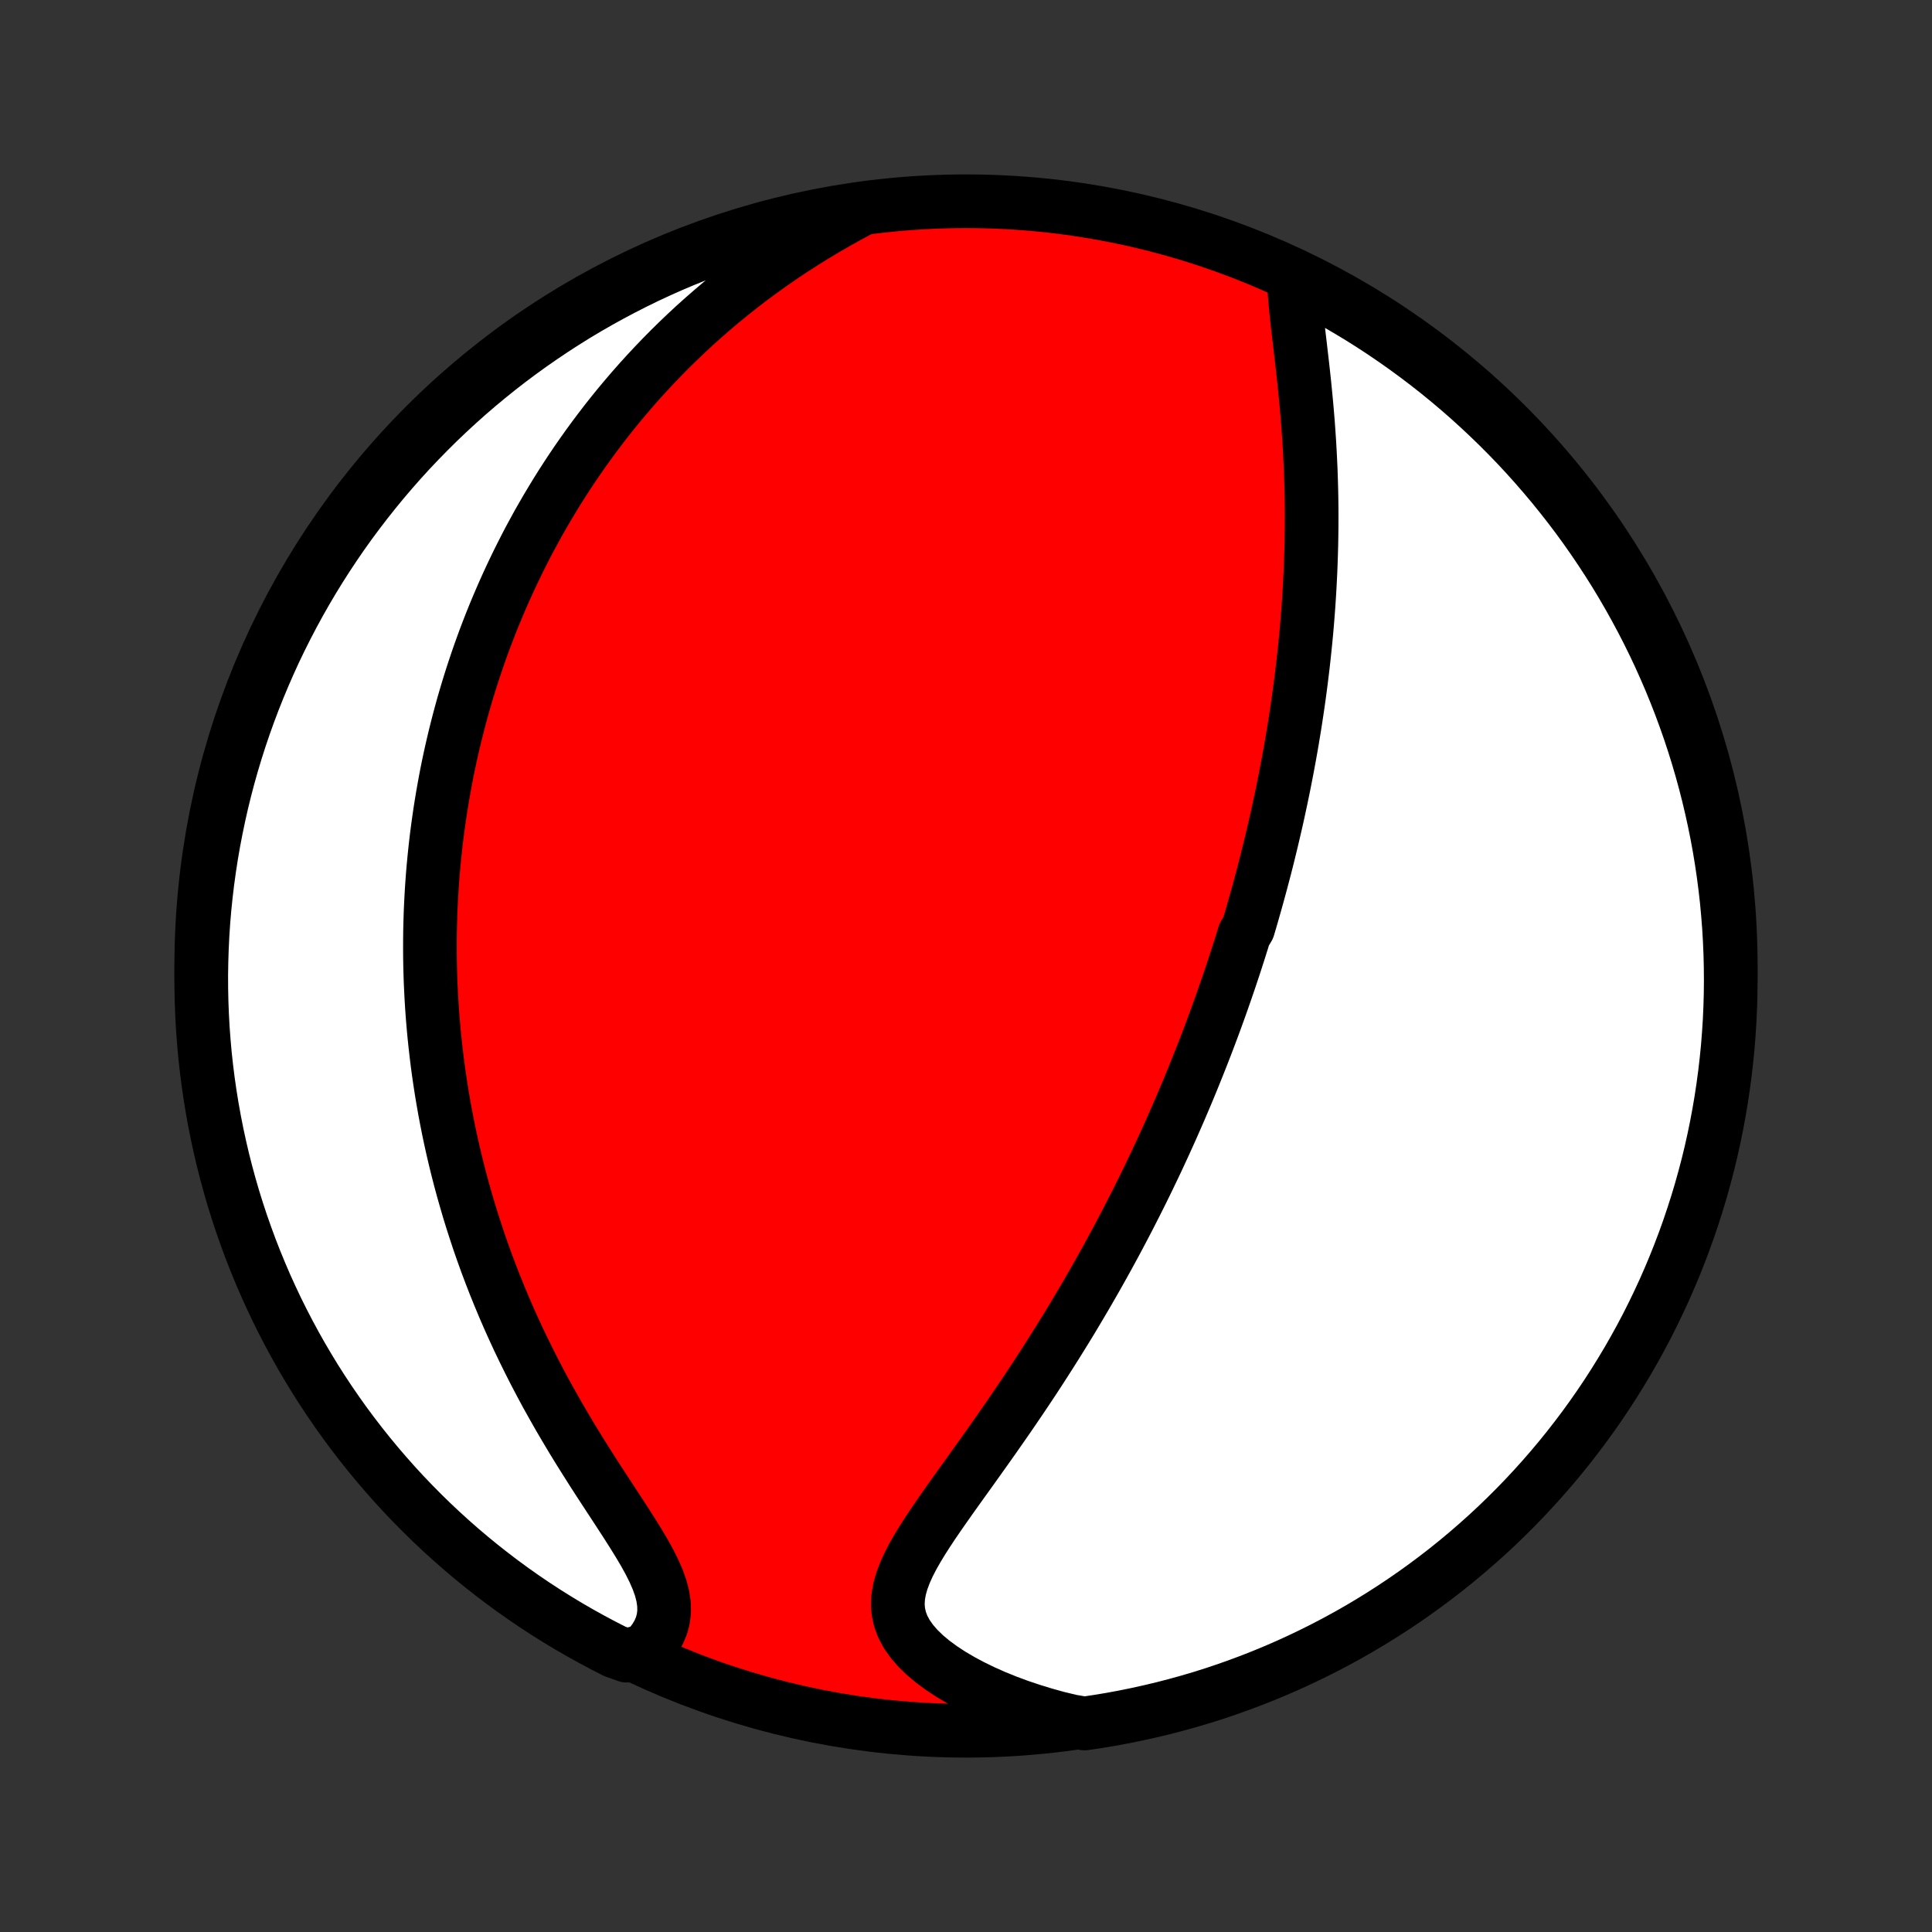 <?xml version="1.0" encoding="utf-8" standalone="no"?>
<!DOCTYPE svg PUBLIC "-//W3C//DTD SVG 1.1//EN"
  "http://www.w3.org/Graphics/SVG/1.1/DTD/svg11.dtd">
<!-- Created with matplotlib (http://matplotlib.org/) -->
<svg height="72pt" version="1.1" viewBox="0 0 72 72" width="72pt" xmlns="http://www.w3.org/2000/svg" xmlns:xlink="http://www.w3.org/1999/xlink">
 <rect x="0" y="0" width="72" height="72" fill="#333333" stroke="none"/>
 <defs>
  <style type="text/css">
*{stroke-linecap:butt;stroke-linejoin:round;}
  </style>
 </defs>
 <g id="figure_1">
  <g id="patch_1">
   <path d="
M0 72
L72 72
L72 0
L0 0
z
" style="fill:none;"/>
  </g>
  <g id="axes_1">
   <g id="PatchCollection_1">
    <defs>
     <path d="
M36 -7.5
C43.558 -7.5 50.808 -10.503 56.153 -15.848
C61.497 -21.192 64.5 -28.442 64.5 -36
C64.5 -43.558 61.497 -50.808 56.153 -56.153
C50.808 -61.497 43.558 -64.5 36 -64.5
C28.442 -64.5 21.192 -61.497 15.848 -56.153
C10.503 -50.808 7.5 -43.558 7.5 -36
C7.5 -28.442 10.503 -21.192 15.848 -15.848
C21.192 -10.503 28.442 -7.5 36 -7.5
z
" id="C0_0_a811fe30f3"/>
     <path d="
M48.224 -61.514
L48.238 -61.199
L48.261 -60.874
L48.291 -60.541
L48.326 -60.202
L48.364 -59.857
L48.405 -59.507
L48.447 -59.153
L48.488 -58.797
L48.53 -58.438
L48.57 -58.078
L48.609 -57.716
L48.645 -57.354
L48.68 -56.991
L48.712 -56.628
L48.742 -56.266
L48.768 -55.905
L48.792 -55.544
L48.813 -55.185
L48.831 -54.827
L48.847 -54.471
L48.859 -54.117
L48.869 -53.765
L48.876 -53.415
L48.88 -53.067
L48.881 -52.722
L48.88 -52.379
L48.876 -52.038
L48.87 -51.7
L48.861 -51.365
L48.85 -51.033
L48.837 -50.703
L48.821 -50.376
L48.804 -50.051
L48.784 -49.729
L48.763 -49.41
L48.739 -49.094
L48.714 -48.78
L48.687 -48.469
L48.658 -48.161
L48.627 -47.856
L48.595 -47.553
L48.562 -47.252
L48.526 -46.954
L48.49 -46.658
L48.452 -46.365
L48.413 -46.075
L48.372 -45.786
L48.33 -45.5
L48.287 -45.216
L48.243 -44.934
L48.197 -44.655
L48.151 -44.377
L48.103 -44.101
L48.054 -43.827
L48.004 -43.556
L47.953 -43.285
L47.901 -43.017
L47.848 -42.75
L47.794 -42.485
L47.739 -42.221
L47.683 -41.959
L47.627 -41.699
L47.569 -41.439
L47.51 -41.181
L47.45 -40.925
L47.39 -40.669
L47.328 -40.414
L47.266 -40.161
L47.203 -39.908
L47.139 -39.657
L47.073 -39.406
L47.007 -39.156
L46.94 -38.907
L46.872 -38.658
L46.803 -38.41
L46.733 -38.163
L46.663 -37.916
L46.591 -37.669
L46.518 -37.423
L46.37 -37.178
L46.294 -36.932
L46.217 -36.687
L46.139 -36.441
L46.06 -36.196
L45.98 -35.951
L45.898 -35.706
L45.816 -35.46
L45.732 -35.215
L45.647 -34.969
L45.561 -34.723
L45.474 -34.476
L45.385 -34.23
L45.295 -33.982
L45.204 -33.734
L45.111 -33.486
L45.017 -33.237
L44.921 -32.987
L44.824 -32.737
L44.725 -32.486
L44.625 -32.234
L44.523 -31.981
L44.42 -31.727
L44.315 -31.472
L44.208 -31.216
L44.099 -30.959
L43.989 -30.7
L43.876 -30.441
L43.762 -30.18
L43.646 -29.918
L43.527 -29.654
L43.407 -29.389
L43.284 -29.122
L43.16 -28.854
L43.033 -28.585
L42.903 -28.314
L42.772 -28.041
L42.638 -27.767
L42.501 -27.49
L42.362 -27.212
L42.22 -26.933
L42.076 -26.651
L41.929 -26.368
L41.779 -26.083
L41.627 -25.796
L41.471 -25.507
L41.313 -25.216
L41.151 -24.923
L40.987 -24.629
L40.819 -24.332
L40.648 -24.034
L40.475 -23.734
L40.297 -23.432
L40.117 -23.128
L39.934 -22.822
L39.747 -22.515
L39.556 -22.206
L39.363 -21.896
L39.166 -21.584
L38.966 -21.27
L38.763 -20.955
L38.557 -20.639
L38.347 -20.322
L38.135 -20.004
L37.919 -19.685
L37.701 -19.365
L37.48 -19.044
L37.257 -18.724
L37.032 -18.402
L36.805 -18.081
L36.577 -17.76
L36.348 -17.439
L36.119 -17.118
L35.889 -16.799
L35.661 -16.48
L35.434 -16.162
L35.211 -15.845
L34.991 -15.53
L34.777 -15.217
L34.57 -14.905
L34.372 -14.596
L34.186 -14.289
L34.013 -13.985
L33.857 -13.682
L33.722 -13.383
L33.611 -13.087
L33.527 -12.793
L33.475 -12.503
L33.458 -12.215
L33.48 -11.931
L33.542 -11.651
L33.646 -11.375
L33.792 -11.103
L33.98 -10.836
L34.206 -10.574
L34.469 -10.319
L34.765 -10.071
L35.092 -9.831
L35.445 -9.599
L35.823 -9.377
L36.221 -9.164
L36.638 -8.961
L37.071 -8.768
L37.518 -8.587
L37.977 -8.417
L38.447 -8.259
L38.925 -8.112
L39.411 -7.977
L39.923 -7.854
L40.415 -7.771
L40.905 -7.844
L41.395 -7.925
L41.882 -8.015
L42.368 -8.114
L42.852 -8.221
L43.334 -8.336
L43.813 -8.46
L44.29 -8.592
L44.765 -8.732
L45.237 -8.881
L45.706 -9.038
L46.172 -9.204
L46.635 -9.377
L47.095 -9.559
L47.551 -9.748
L48.005 -9.946
L48.454 -10.152
L48.899 -10.365
L49.341 -10.586
L49.778 -10.815
L50.212 -11.052
L50.641 -11.296
L51.065 -11.548
L51.485 -11.807
L51.9 -12.074
L52.311 -12.348
L52.716 -12.629
L53.116 -12.917
L53.511 -13.212
L53.901 -13.514
L54.285 -13.823
L54.664 -14.139
L55.037 -14.462
L55.405 -14.791
L55.766 -15.126
L56.121 -15.468
L56.47 -15.816
L56.813 -16.17
L57.15 -16.531
L57.48 -16.897
L57.804 -17.269
L58.121 -17.647
L58.431 -18.03
L58.734 -18.419
L59.031 -18.813
L59.32 -19.212
L59.603 -19.617
L59.878 -20.026
L60.146 -20.441
L60.406 -20.86
L60.66 -21.284
L60.905 -21.712
L61.143 -22.144
L61.374 -22.581
L61.596 -23.022
L61.811 -23.467
L62.018 -23.915
L62.217 -24.368
L62.408 -24.823
L62.591 -25.283
L62.766 -25.745
L62.933 -26.211
L63.091 -26.68
L63.242 -27.151
L63.384 -27.625
L63.517 -28.102
L63.643 -28.581
L63.76 -29.062
L63.868 -29.546
L63.968 -30.031
L64.059 -30.518
L64.142 -31.007
L64.216 -31.498
L64.282 -31.99
L64.339 -32.483
L64.388 -32.977
L64.427 -33.472
L64.459 -33.968
L64.481 -34.464
L64.495 -34.961
L64.5 -35.458
L64.496 -35.956
L64.484 -36.453
L64.463 -36.95
L64.434 -37.447
L64.395 -37.944
L64.349 -38.44
L64.293 -38.935
L64.229 -39.429
L64.156 -39.923
L64.075 -40.415
L63.985 -40.905
L63.886 -41.395
L63.779 -41.882
L63.664 -42.368
L63.54 -42.852
L63.408 -43.334
L63.268 -43.813
L63.119 -44.29
L62.962 -44.765
L62.796 -45.237
L62.623 -45.706
L62.441 -46.172
L62.252 -46.635
L62.054 -47.095
L61.849 -47.551
L61.635 -48.005
L61.414 -48.454
L61.185 -48.899
L60.948 -49.341
L60.704 -49.778
L60.452 -50.212
L60.193 -50.641
L59.926 -51.065
L59.652 -51.485
L59.371 -51.9
L59.083 -52.311
L58.788 -52.716
L58.486 -53.116
L58.176 -53.511
L57.861 -53.901
L57.538 -54.285
L57.209 -54.664
L56.874 -55.037
L56.532 -55.405
L56.184 -55.766
L55.83 -56.121
L55.469 -56.47
L55.103 -56.813
L54.731 -57.15
L54.353 -57.48
L53.97 -57.804
L53.581 -58.121
L53.187 -58.431
L52.788 -58.734
L52.383 -59.031
L51.974 -59.32
L51.559 -59.603
L51.14 -59.878
L50.717 -60.146
L50.288 -60.406
L49.856 -60.66
L49.419 -60.905
L48.978 -61.143
z
" id="C0_1_a3deea4e35"/>
     <path d="
M32.103 -64.207
L31.658 -63.969
L31.219 -63.725
L30.786 -63.476
L30.361 -63.221
L29.944 -62.962
L29.534 -62.698
L29.132 -62.43
L28.739 -62.158
L28.354 -61.882
L27.977 -61.603
L27.61 -61.322
L27.25 -61.037
L26.899 -60.75
L26.557 -60.461
L26.223 -60.17
L25.897 -59.878
L25.58 -59.584
L25.271 -59.289
L24.969 -58.993
L24.676 -58.696
L24.39 -58.398
L24.112 -58.1
L23.841 -57.802
L23.578 -57.504
L23.322 -57.205
L23.072 -56.907
L22.829 -56.608
L22.593 -56.31
L22.364 -56.012
L22.14 -55.715
L21.923 -55.418
L21.712 -55.122
L21.506 -54.826
L21.306 -54.531
L21.112 -54.236
L20.923 -53.943
L20.739 -53.65
L20.561 -53.357
L20.387 -53.066
L20.218 -52.775
L20.053 -52.485
L19.894 -52.195
L19.738 -51.907
L19.587 -51.618
L19.441 -51.331
L19.298 -51.045
L19.16 -50.759
L19.025 -50.474
L18.894 -50.189
L18.767 -49.905
L18.643 -49.621
L18.523 -49.338
L18.406 -49.056
L18.293 -48.774
L18.183 -48.492
L18.076 -48.211
L17.973 -47.93
L17.872 -47.649
L17.775 -47.368
L17.681 -47.088
L17.589 -46.808
L17.501 -46.528
L17.415 -46.248
L17.332 -45.968
L17.251 -45.688
L17.174 -45.407
L17.099 -45.127
L17.027 -44.846
L16.957 -44.566
L16.89 -44.284
L16.825 -44.003
L16.763 -43.721
L16.703 -43.438
L16.646 -43.155
L16.592 -42.871
L16.54 -42.586
L16.49 -42.301
L16.443 -42.015
L16.398 -41.728
L16.356 -41.44
L16.316 -41.151
L16.278 -40.861
L16.243 -40.57
L16.211 -40.278
L16.181 -39.984
L16.153 -39.689
L16.128 -39.393
L16.106 -39.095
L16.086 -38.796
L16.069 -38.495
L16.054 -38.193
L16.042 -37.889
L16.033 -37.583
L16.026 -37.275
L16.023 -36.965
L16.022 -36.653
L16.024 -36.339
L16.029 -36.023
L16.037 -35.706
L16.048 -35.385
L16.063 -35.063
L16.08 -34.738
L16.101 -34.41
L16.125 -34.081
L16.153 -33.748
L16.184 -33.413
L16.219 -33.076
L16.258 -32.735
L16.3 -32.392
L16.346 -32.047
L16.397 -31.698
L16.451 -31.347
L16.51 -30.993
L16.573 -30.635
L16.641 -30.275
L16.713 -29.912
L16.79 -29.546
L16.872 -29.177
L16.959 -28.805
L17.051 -28.431
L17.148 -28.053
L17.251 -27.672
L17.36 -27.289
L17.473 -26.902
L17.593 -26.514
L17.719 -26.122
L17.85 -25.727
L17.988 -25.331
L18.132 -24.931
L18.283 -24.53
L18.44 -24.126
L18.604 -23.721
L18.774 -23.313
L18.951 -22.904
L19.135 -22.494
L19.325 -22.082
L19.523 -21.67
L19.727 -21.256
L19.937 -20.843
L20.154 -20.429
L20.377 -20.015
L20.607 -19.603
L20.841 -19.191
L21.082 -18.78
L21.326 -18.371
L21.575 -17.965
L21.828 -17.561
L22.082 -17.16
L22.338 -16.763
L22.594 -16.371
L22.848 -15.983
L23.098 -15.6
L23.342 -15.224
L23.578 -14.854
L23.802 -14.492
L24.012 -14.138
L24.203 -13.792
L24.371 -13.456
L24.513 -13.13
L24.625 -12.815
L24.703 -12.511
L24.745 -12.218
L24.751 -11.937
L24.719 -11.668
L24.65 -11.411
L24.546 -11.166
L24.409 -10.932
L24.243 -10.71
L24.05 -10.499
L23.358 -10.299
L22.914 -10.457
L22.474 -10.682
L22.039 -10.914
L21.607 -11.154
L21.18 -11.401
L20.758 -11.656
L20.34 -11.918
L19.926 -12.188
L19.518 -12.465
L19.115 -12.749
L18.717 -13.04
L18.324 -13.339
L17.936 -13.644
L17.554 -13.956
L17.178 -14.274
L16.807 -14.6
L16.443 -14.931
L16.084 -15.269
L15.731 -15.614
L15.384 -15.965
L15.044 -16.321
L14.71 -16.684
L14.383 -17.053
L14.062 -17.427
L13.748 -17.807
L13.44 -18.193
L13.14 -18.584
L12.846 -18.98
L12.56 -19.382
L12.28 -19.789
L12.008 -20.2
L11.743 -20.616
L11.486 -21.038
L11.236 -21.463
L10.994 -21.893
L10.759 -22.328
L10.532 -22.766
L10.312 -23.209
L10.101 -23.655
L9.897 -24.105
L9.702 -24.559
L9.514 -25.016
L9.334 -25.477
L9.163 -25.941
L8.999 -26.408
L8.844 -26.878
L8.697 -27.35
L8.559 -27.826
L8.429 -28.303
L8.307 -28.783
L8.194 -29.266
L8.089 -29.75
L7.993 -30.236
L7.905 -30.724
L7.826 -31.214
L7.755 -31.705
L7.693 -32.197
L7.639 -32.691
L7.595 -33.185
L7.558 -33.681
L7.531 -34.177
L7.512 -34.673
L7.502 -35.17
L7.5 -35.668
L7.508 -36.165
L7.524 -36.663
L7.548 -37.16
L7.581 -37.657
L7.623 -38.153
L7.674 -38.648
L7.733 -39.143
L7.801 -39.637
L7.877 -40.13
L7.962 -40.621
L8.056 -41.111
L8.158 -41.6
L8.268 -42.087
L8.387 -42.572
L8.514 -43.055
L8.65 -43.536
L8.794 -44.014
L8.946 -44.49
L9.107 -44.964
L9.276 -45.435
L9.453 -45.903
L9.638 -46.367
L9.831 -46.829
L10.032 -47.288
L10.24 -47.743
L10.457 -48.194
L10.682 -48.642
L10.914 -49.086
L11.154 -49.526
L11.401 -49.961
L11.656 -50.393
L11.918 -50.82
L12.188 -51.242
L12.465 -51.66
L12.749 -52.074
L13.04 -52.482
L13.339 -52.885
L13.644 -53.283
L13.956 -53.676
L14.274 -54.064
L14.6 -54.446
L14.931 -54.822
L15.269 -55.193
L15.614 -55.557
L15.965 -55.916
L16.321 -56.269
L16.684 -56.615
L17.053 -56.956
L17.427 -57.29
L17.807 -57.617
L18.193 -57.938
L18.584 -58.252
L18.98 -58.56
L19.382 -58.86
L19.789 -59.154
L20.2 -59.44
L20.616 -59.719
L21.038 -59.992
L21.463 -60.257
L21.893 -60.514
L22.328 -60.764
L22.766 -61.006
L23.209 -61.241
L23.655 -61.468
L24.105 -61.688
L24.559 -61.899
L25.016 -62.103
L25.477 -62.298
L25.941 -62.486
L26.408 -62.666
L26.878 -62.837
L27.35 -63.001
L27.826 -63.156
L28.303 -63.303
L28.783 -63.441
L29.266 -63.571
L29.75 -63.693
L30.236 -63.806
L30.724 -63.911
L31.214 -64.007
z
" id="C0_2_969dbf436c"/>
    </defs>
    <g clip-path="url(#p1bffca34e9)">
     <use style="fill:#ff0000;stroke:#000000;stroke-width:2.0;" x="0.0" xlink:href="#C0_0_a811fe30f3" y="72.0"/>
    </g>
    <g clip-path="url(#p1bffca34e9)">
     <use style="fill:#ffffff;stroke:#000000;stroke-width:2.0;" x="0.0" xlink:href="#C0_1_a3deea4e35" y="72.0"/>
    </g>
    <g clip-path="url(#p1bffca34e9)">
     <use style="fill:#ffffff;stroke:#000000;stroke-width:2.0;" x="0.0" xlink:href="#C0_2_969dbf436c" y="72.0"/>
    </g>
   </g>
  </g>
 </g>
 <defs>
  <clipPath id="p1bffca34e9">
   <rect height="72.0" width="72.0" x="0.0" y="0.0"/>
  </clipPath>
 </defs>
</svg>
